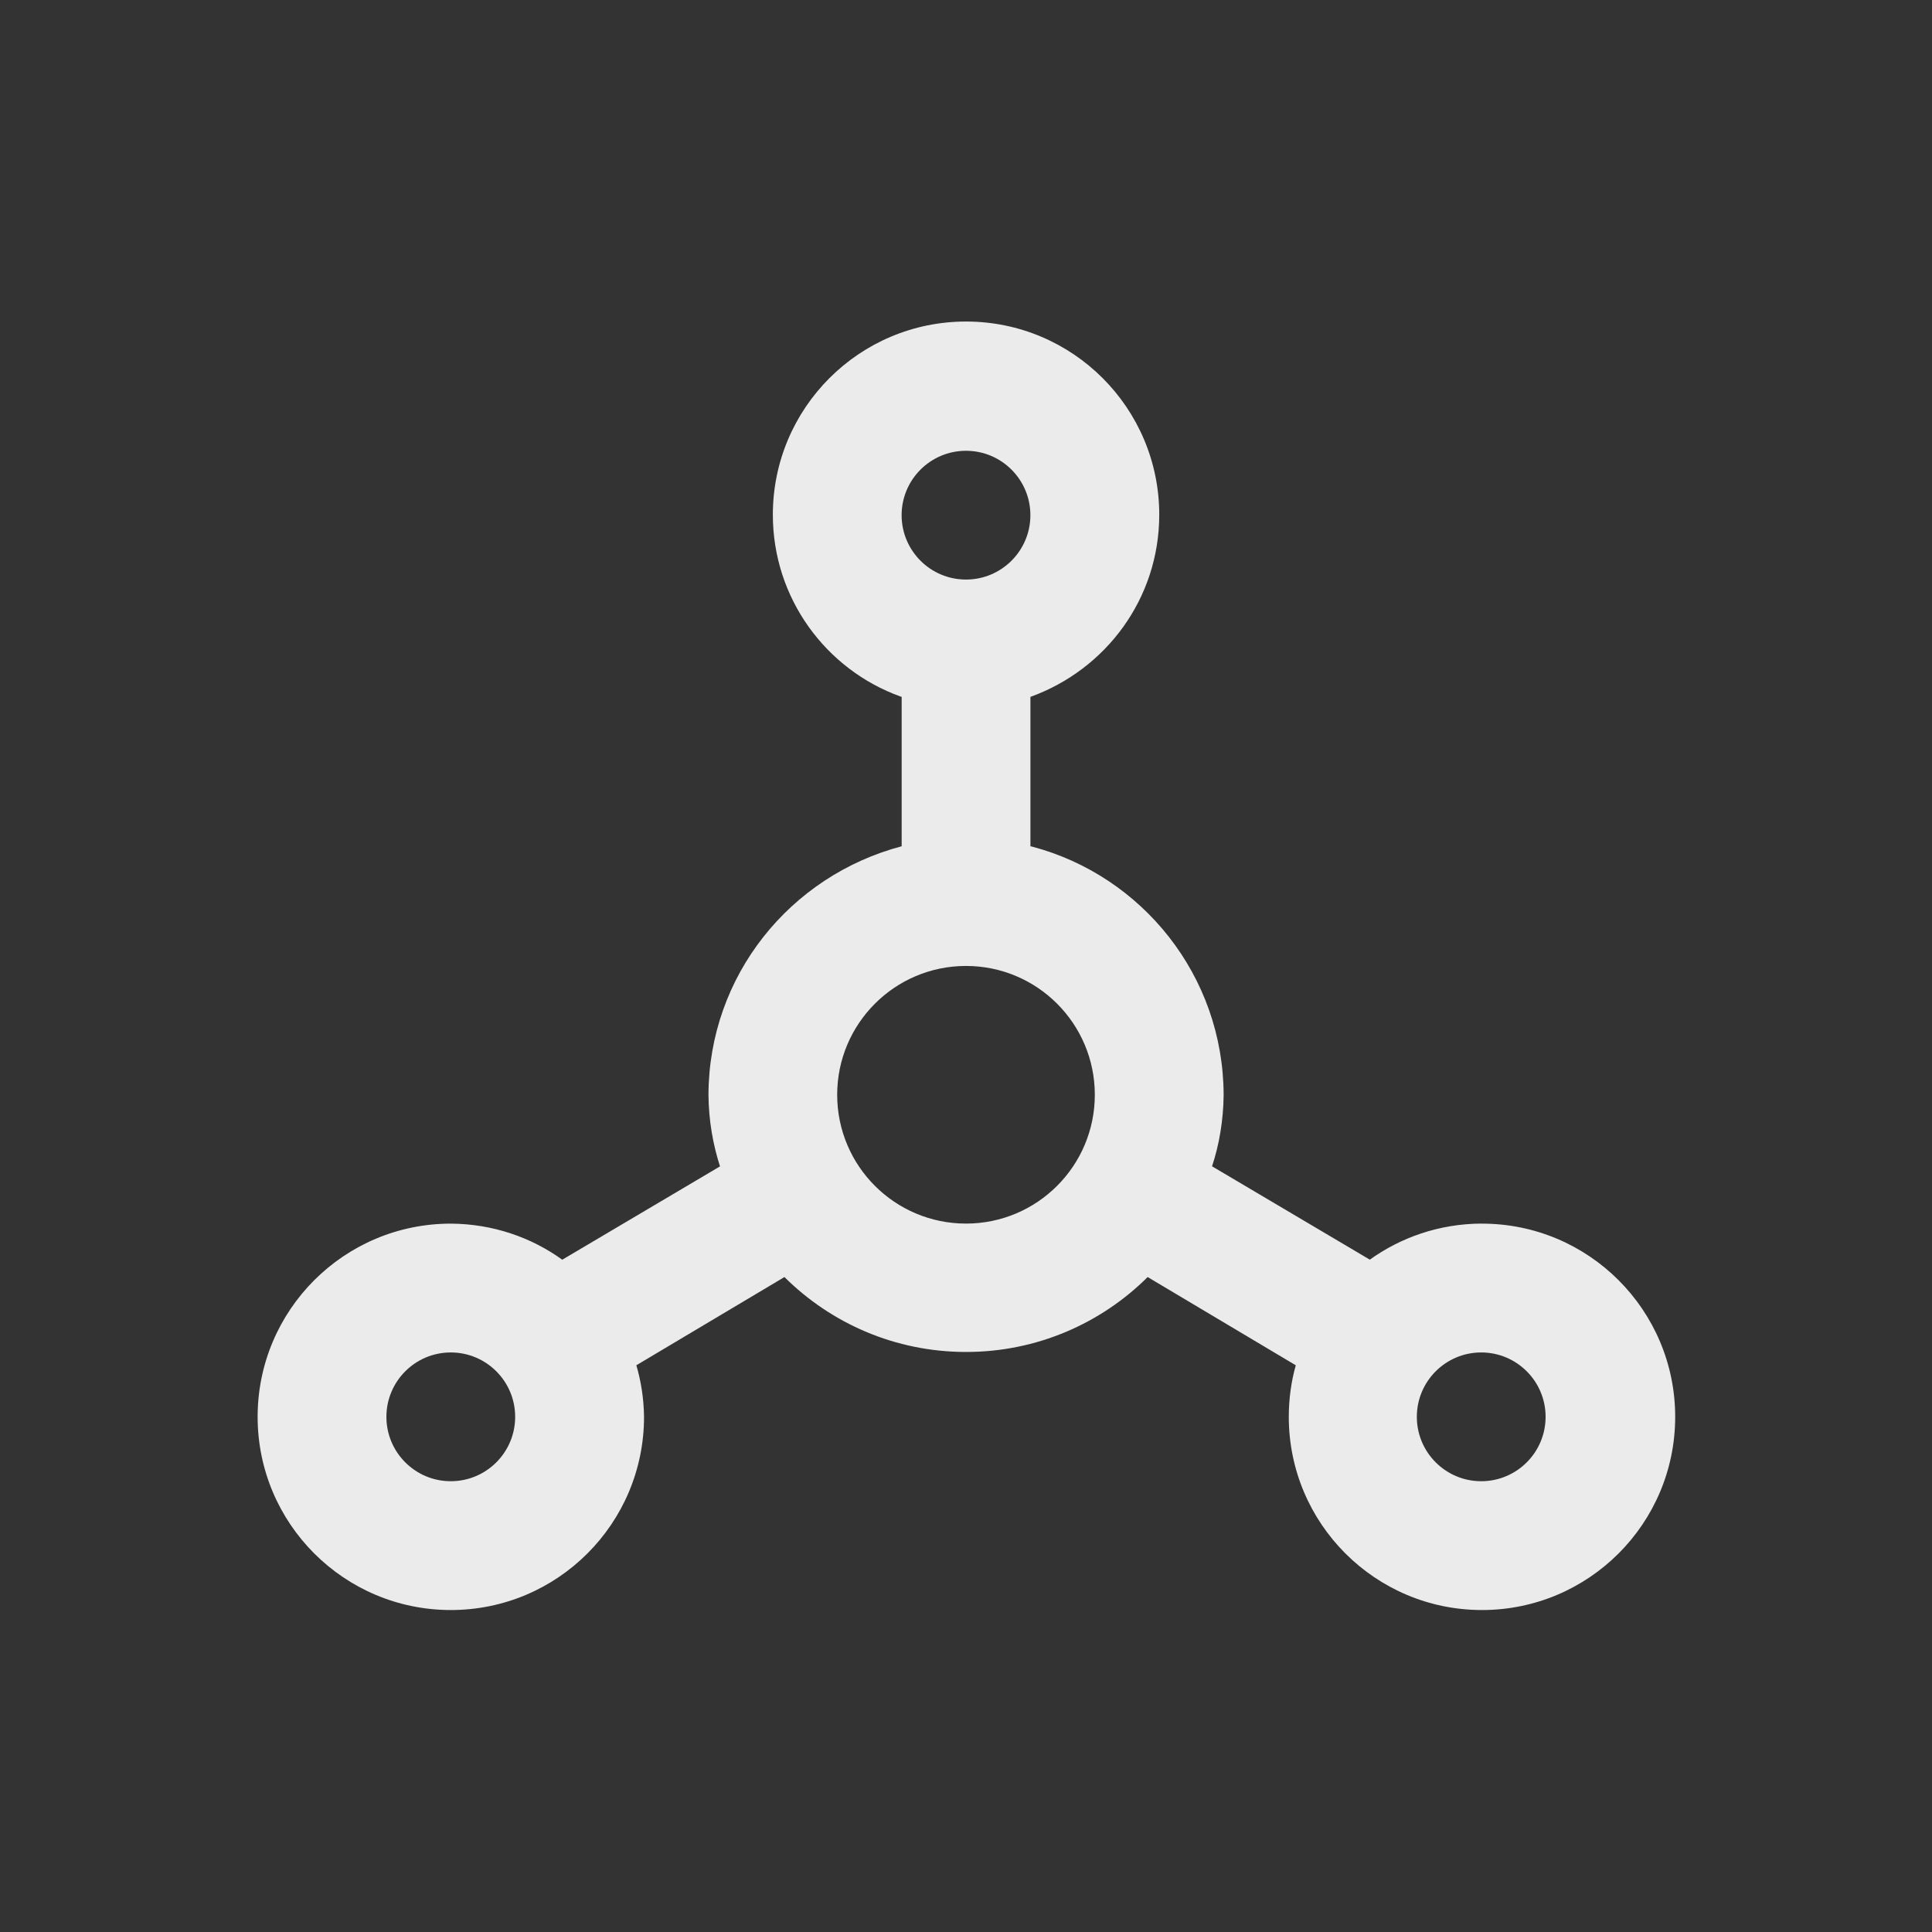 <!-- Generated by IcoMoon.io -->
<svg version="1.1" xmlns="http://www.w3.org/2000/svg" width="40" height="40" viewBox="0 0 40 40">
<rect x="0" y="0" width="40" height="40" fill="#333333" stroke="none"/>
<title>channel</title>
<path fill="#ebebeb" d="M30.667 25.333c-0.866 0.005-1.666 0.284-2.318 0.755l0.012-0.008-3.267-1.933c0.147-0.441 0.235-0.949 0.24-1.477l0-0.003c-0.008-2.465-1.687-4.535-3.963-5.138l-0.037-0.008v-3.093c1.567-0.566 2.667-2.040 2.667-3.771 0-2.209-1.791-4-4-4s-4 1.791-4 4c0 1.731 1.1 3.206 2.639 3.762l0.028 0.009v3.093c-2.313 0.612-3.992 2.682-4 5.146v0.001c0.005 0.531 0.093 1.039 0.25 1.515l-0.010-0.035-3.267 1.933c-0.641-0.463-1.441-0.742-2.306-0.747h-0.001c-2.209 0-4 1.791-4 4s1.791 4 4 4c2.209 0 4-1.791 4-4v0c-0.005-0.382-0.063-0.748-0.167-1.095l0.007 0.028 3.067-1.827c0.964 0.958 2.293 1.551 3.76 1.551s2.796-0.592 3.76-1.551l-0 0 3.067 1.827c-0.092 0.32-0.145 0.687-0.145 1.067 0 2.209 1.791 4 4 4s4-1.791 4-4c0-2.209-1.791-4-4-4-0.005 0-0.011 0-0.016 0h0.001zM9.333 30.667c-0.736 0-1.333-0.597-1.333-1.333s0.597-1.333 1.333-1.333c0.736 0 1.333 0.597 1.333 1.333v0c0 0.736-0.597 1.333-1.333 1.333v0zM20 9.333c0.736 0 1.333 0.597 1.333 1.333s-0.597 1.333-1.333 1.333c-0.736 0-1.333-0.597-1.333-1.333v0c0-0.736 0.597-1.333 1.333-1.333v0zM20 25.333c-1.473 0-2.667-1.194-2.667-2.667s1.194-2.667 2.667-2.667c1.473 0 2.667 1.194 2.667 2.667v0c0 1.473-1.194 2.667-2.667 2.667v0zM30.667 30.667c-0.736 0-1.333-0.597-1.333-1.333s0.597-1.333 1.333-1.333c0.736 0 1.333 0.597 1.333 1.333v0c0 0.736-0.597 1.333-1.333 1.333v0z"></path>
</svg>

